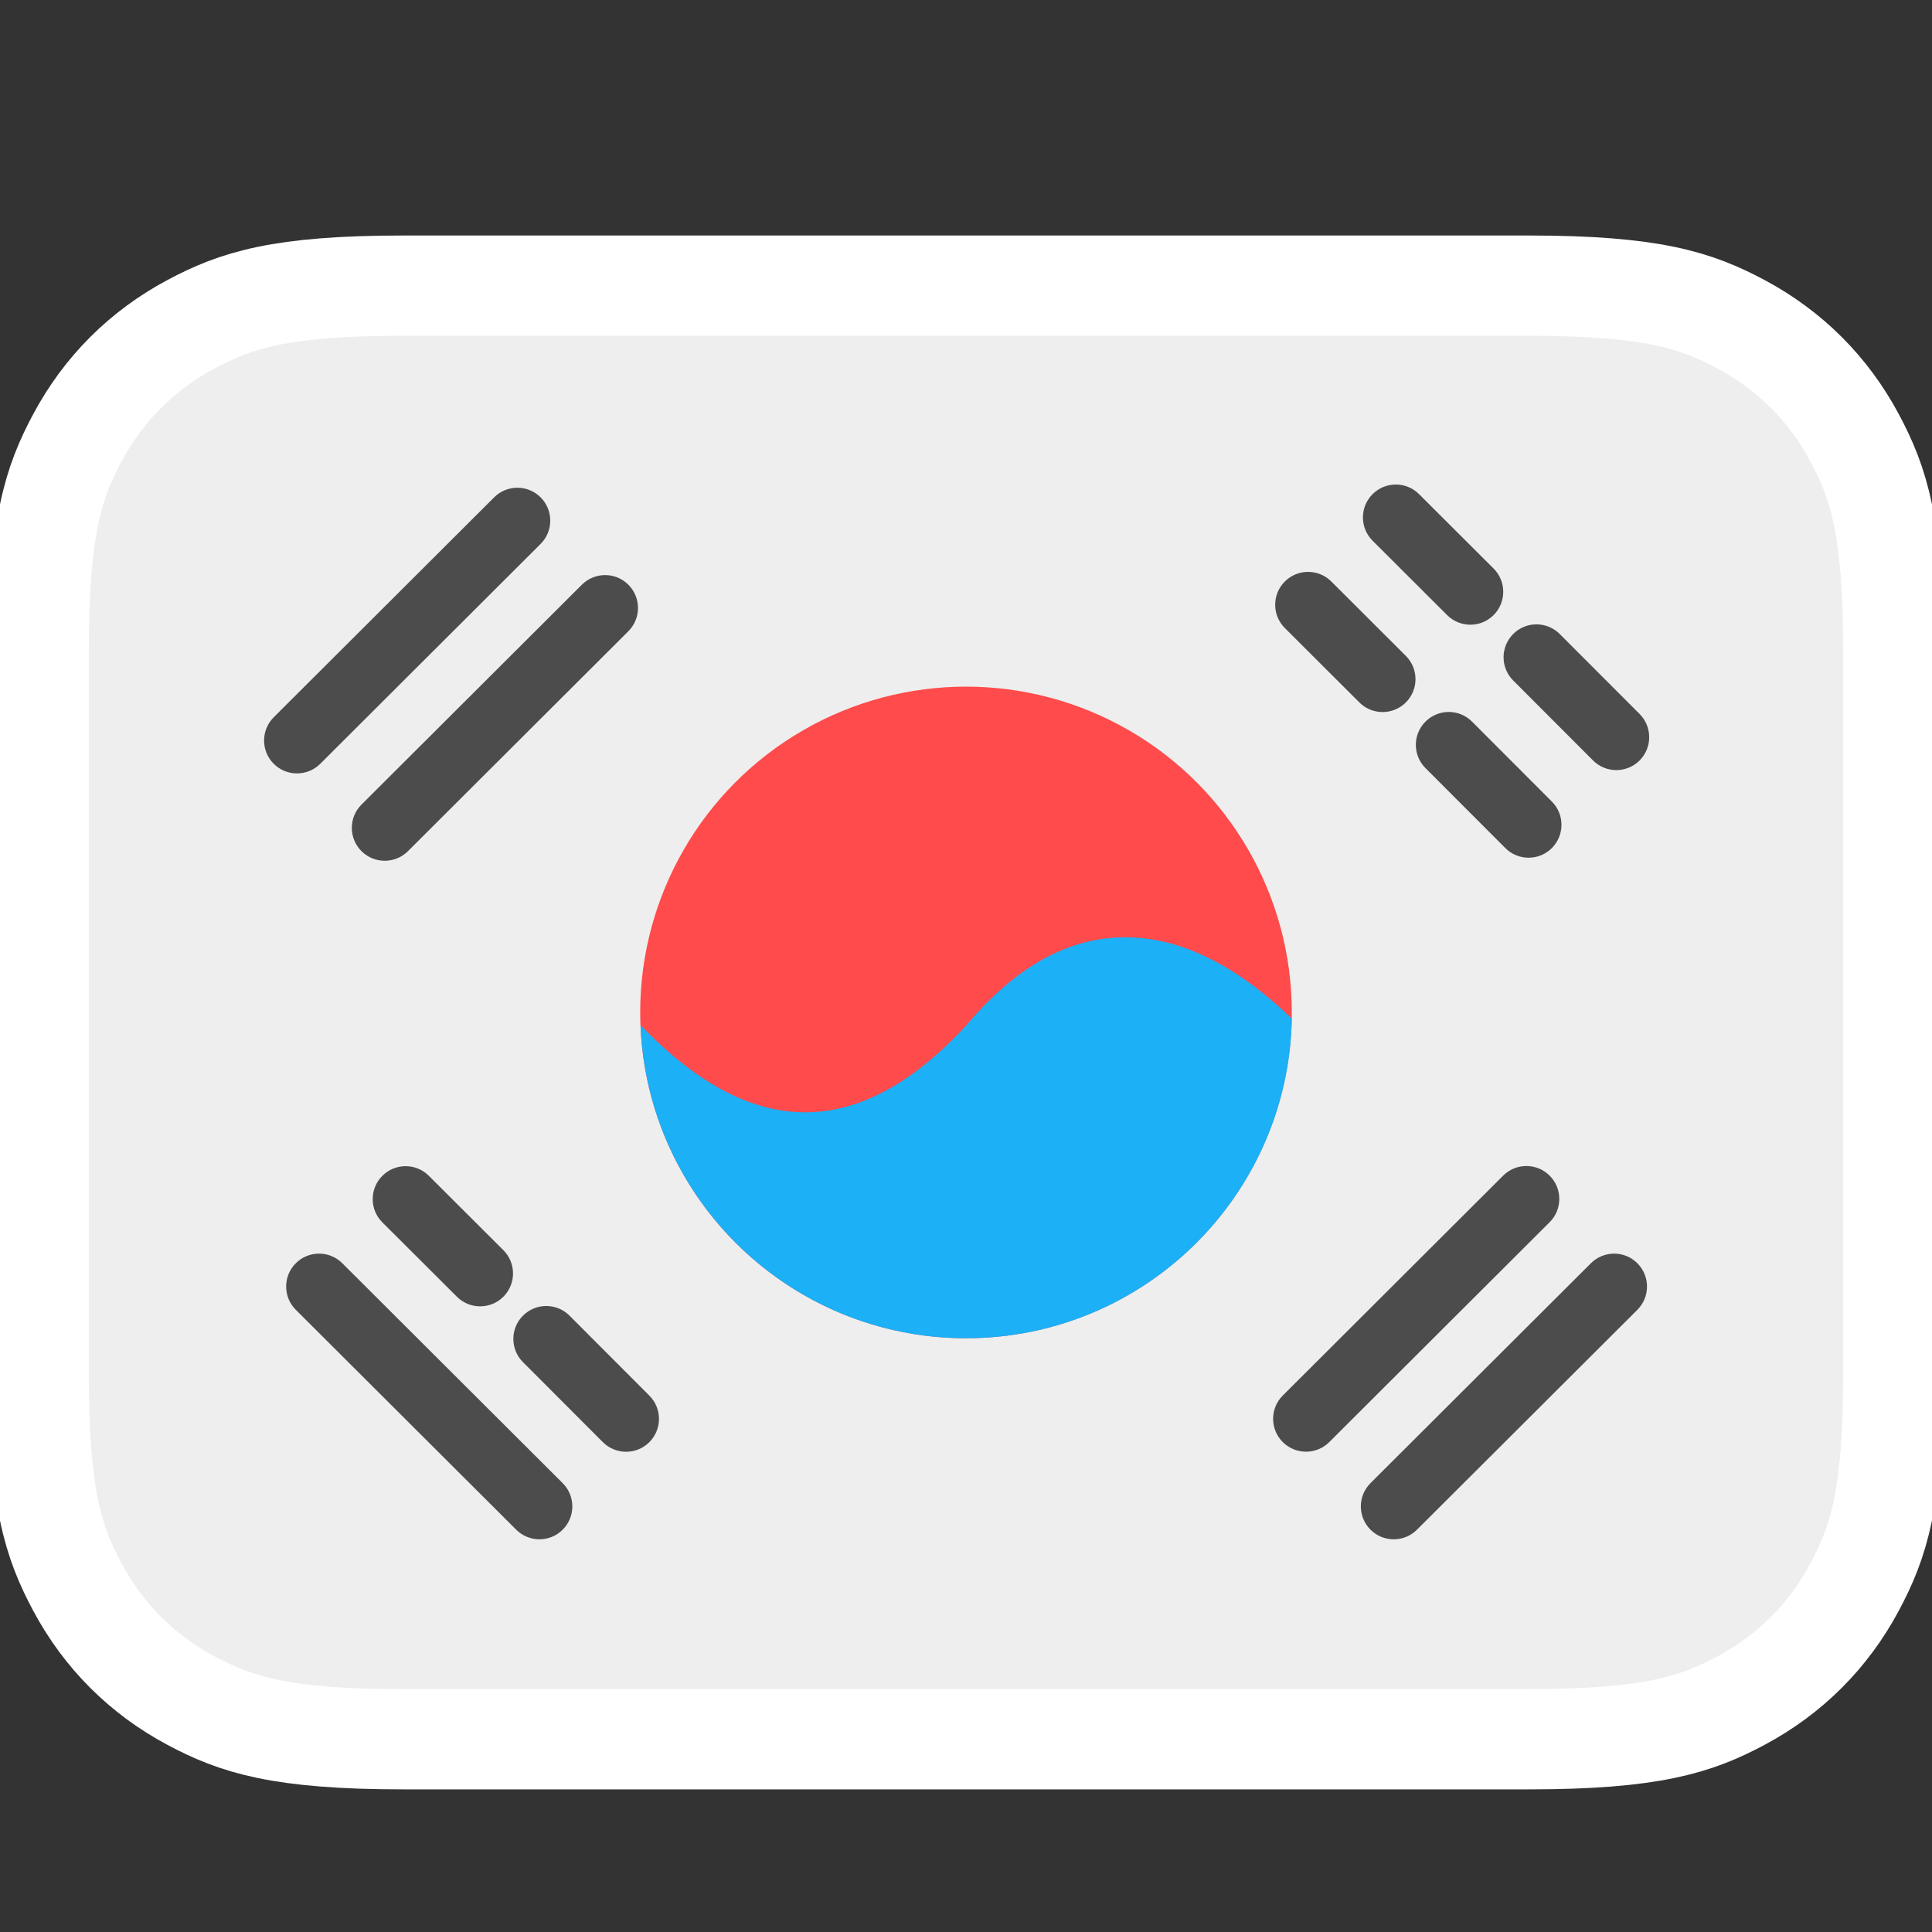 <?xml version="1.0" encoding="UTF-8" standalone="no" ?>
<!DOCTYPE svg PUBLIC "-//W3C//DTD SVG 1.1//EN" "http://www.w3.org/Graphics/SVG/1.1/DTD/svg11.dtd">
<svg xmlns="http://www.w3.org/2000/svg" xmlns:xlink="http://www.w3.org/1999/xlink" version="1.1" width="1080" height="1080" viewBox="0 0 1080 1080" xml:space="preserve">
<rect x="0" y="0" width="1080" height="1080" fill="#333333" stroke="none"/>
<desc>Created with Fabric.js 5.2.4</desc>
<defs>
</defs>
<rect x="0" y="0" width="100%" height="100%" fill="transparent"></rect>
<g transform="matrix(1 0 0 1 540 540)" id="f27ee911-df62-4347-a476-ef493aa6fcc6"  >
<rect style="stroke: none; stroke-width: 1; stroke-dasharray: none; stroke-linecap: butt; stroke-dashoffset: 0; stroke-linejoin: miter; stroke-miterlimit: 4; fill: rgb(255,255,255); fill-rule: nonzero; opacity: 1; visibility: hidden;" vector-effect="non-scaling-stroke"  x="-540" y="-540" rx="0" ry="0" width="1080" height="1080" />
</g>
<g transform="matrix(1 0 0 1 540 540)" id="967f1409-85ca-4ea9-b7e5-3c264983bb7f"  >
</g>
<g transform="matrix(14.01 0 0 14.01 540 565.96)" id="Rectangle-3"  >
<path style="stroke: rgb(255,255,255); stroke-width: 4; stroke-dasharray: none; stroke-linecap: butt; stroke-dashoffset: 0; stroke-linejoin: miter; stroke-miterlimit: 4; fill: rgb(238,238,238); fill-rule: evenodd; opacity: 1;" vector-effect="non-scaling-stroke"  transform=" translate(-35, -27)" d="M 57.437 -2 L 12.563 -2 C 7.628 -2 5.867 -1.415 4.07 -0.455 C 2.12 0.589 0.589 2.12 -0.455 4.07 C -1.415 5.867 -2 7.628 -2 12.563 L -2 41.437 C -2 46.372 -1.415 48.133 -0.455 49.93 C 0.589 51.88 2.12 53.411 4.07 54.455 C 5.867 55.415 7.628 56 12.563 56 L 57.437 56 C 62.372 56 64.133 55.415 65.93 54.455 C 67.88 53.411 69.411 51.88 70.455 49.93 C 71.415 48.133 72 46.372 72 41.437 L 72 12.563 C 72 7.628 71.415 5.867 70.455 4.07 C 69.411 2.12 67.88 0.589 65.93 -0.455 C 64.133 -1.415 62.372 -2 57.437 -2 Z" stroke-linecap="round" />
</g>
<g transform="matrix(14.01 0 0 14.01 540 565.96)" id="Oval-19"  >
<circle style="stroke: none; stroke-width: 1; stroke-dasharray: none; stroke-linecap: butt; stroke-dashoffset: 0; stroke-linejoin: miter; stroke-miterlimit: 4; fill: rgb(255,75,75); fill-rule: nonzero; opacity: 1;" vector-effect="non-scaling-stroke"  cx="0" cy="0" r="13" />
</g>
<g transform="matrix(14.01 0 0 14.01 540.05 636.02)" id="Path"  >
<path style="stroke: none; stroke-width: 1; stroke-dasharray: none; stroke-linecap: butt; stroke-dashoffset: 0; stroke-linejoin: miter; stroke-miterlimit: 4; fill: rgb(28,176,246); fill-rule: nonzero; opacity: 1;" vector-effect="non-scaling-stroke"  transform=" translate(-35, -32)" d="M 22.01 27.502 C 24.233 29.823 26.423 30.984 28.58 30.984 C 30.739 30.984 32.889 29.82 35.028 27.492 C 36.985 25.164 39.092 24 41.35 24 C 43.527 24 45.743 25.082 47.998 27.246 C 47.867 34.312 42.098 40 35 40 C 27.988 40 22.273 34.449 22.01 27.502 Z" stroke-linecap="round" />
</g>
<g transform="matrix(14.01 0 0 14.01 239.89 780.64)" id="Path"  >
<path style="stroke: none; stroke-width: 1; stroke-dasharray: none; stroke-linecap: butt; stroke-dashoffset: 0; stroke-linejoin: miter; stroke-miterlimit: 4; fill: rgb(76,76,76); fill-rule: nonzero; opacity: 1;" vector-effect="non-scaling-stroke"  transform=" translate(-13.58, -42.32)" d="M 17.054 47.635 L 8.26 38.862 C 7.747 38.35 7.746 37.519 8.258 37.006 C 8.77 36.492 9.601 36.492 10.115 37.004 L 18.908 45.777 C 19.421 46.289 19.422 47.12 18.91 47.633 C 18.398 48.147 17.567 48.147 17.054 47.635 Z" stroke-linecap="round" />
</g>
<g transform="matrix(14.01 0 0 14.01 832.11 438.72)" id="Path"  >
<path style="stroke: none; stroke-width: 1; stroke-dasharray: none; stroke-linecap: butt; stroke-dashoffset: 0; stroke-linejoin: miter; stroke-miterlimit: 4; fill: rgb(76,76,76); fill-rule: nonzero; opacity: 1;" vector-effect="non-scaling-stroke"  transform=" translate(-55.84, -17.92)" d="M 56.509 20.443 L 53.323 17.253 C 52.81 16.74 52.811 15.909 53.324 15.397 C 53.837 14.884 54.668 14.885 55.18 15.398 L 58.366 18.588 C 58.878 19.101 58.878 19.932 58.365 20.445 C 57.852 20.957 57.021 20.956 56.509 20.443 Z" stroke-linecap="round" />
</g>
<g transform="matrix(14.01 0 0 14.01 227.63 352.44)" id="Path"  >
<path style="stroke: none; stroke-width: 1; stroke-dasharray: none; stroke-linecap: butt; stroke-dashoffset: 0; stroke-linejoin: miter; stroke-miterlimit: 4; fill: rgb(76,76,76); fill-rule: nonzero; opacity: 1;" vector-effect="non-scaling-stroke"  transform=" translate(-12.71, -11.76)" d="M 9.24 17.08 C 8.726 17.592 7.895 17.591 7.383 17.078 C 6.871 16.565 6.872 15.734 7.385 15.222 L 16.179 6.448 C 16.692 5.936 17.523 5.937 18.035 6.45 C 18.547 6.963 18.546 7.794 18.033 8.306 L 9.24 17.08 Z" stroke-linecap="round" />
</g>
<g transform="matrix(14.01 0 0 14.01 752.04 358.92)" id="Path"  >
<path style="stroke: none; stroke-width: 1; stroke-dasharray: none; stroke-linecap: butt; stroke-dashoffset: 0; stroke-linejoin: miter; stroke-miterlimit: 4; fill: rgb(76,76,76); fill-rule: nonzero; opacity: 1;" vector-effect="non-scaling-stroke"  transform=" translate(-50.13, -12.23)" d="M 50.691 14.639 L 47.717 11.671 C 47.204 11.159 47.203 10.328 47.715 9.815 C 48.227 9.302 49.058 9.301 49.571 9.813 L 52.545 12.781 C 53.058 13.293 53.059 14.124 52.547 14.637 C 52.035 15.15 51.204 15.151 50.691 14.639 Z" stroke-linecap="round" />
</g>
<g transform="matrix(14.01 0 0 14.01 247.55 691.02)" id="Path"  >
<path style="stroke: none; stroke-width: 1; stroke-dasharray: none; stroke-linecap: butt; stroke-dashoffset: 0; stroke-linejoin: miter; stroke-miterlimit: 4; fill: rgb(76,76,76); fill-rule: nonzero; opacity: 1;" vector-effect="non-scaling-stroke"  transform=" translate(-14.13, -35.92)" d="M 14.691 38.337 L 11.717 35.37 C 11.204 34.858 11.203 34.027 11.715 33.514 C 12.227 33 13.058 32.999 13.571 33.511 L 16.545 36.479 C 17.058 36.991 17.059 37.822 16.547 38.335 C 16.035 38.848 15.204 38.849 14.691 38.337 Z" stroke-linecap="round" />
</g>
<g transform="matrix(14.01 0 0 14.01 791.68 731.7)" id="Path"  >
<path style="stroke: none; stroke-width: 1; stroke-dasharray: none; stroke-linecap: butt; stroke-dashoffset: 0; stroke-linejoin: miter; stroke-miterlimit: 4; fill: rgb(76,76,76); fill-rule: nonzero; opacity: 1;" vector-effect="non-scaling-stroke"  transform=" translate(-52.96, -38.83)" d="M 49.49 44.143 C 48.976 44.655 48.145 44.654 47.633 44.141 C 47.121 43.628 47.122 42.797 47.635 42.285 L 56.429 33.511 C 56.942 32.999 57.773 33 58.285 33.514 C 58.797 34.027 58.796 34.858 58.283 35.37 L 49.49 44.143 Z" stroke-linecap="round" />
</g>
<g transform="matrix(14.01 0 0 14.01 881.15 389.78)" id="Path"  >
<path style="stroke: none; stroke-width: 1; stroke-dasharray: none; stroke-linecap: butt; stroke-dashoffset: 0; stroke-linejoin: miter; stroke-miterlimit: 4; fill: rgb(76,76,76); fill-rule: nonzero; opacity: 1;" vector-effect="non-scaling-stroke"  transform=" translate(-59.34, -14.43)" d="M 60.009 16.951 L 56.823 13.761 C 56.31 13.248 56.311 12.417 56.824 11.904 C 57.337 11.392 58.168 11.393 58.68 11.906 L 61.866 15.096 C 62.378 15.609 62.378 16.44 61.865 16.953 C 61.352 17.465 60.521 17.464 60.009 16.951 Z" stroke-linecap="round" />
</g>
<g transform="matrix(14.01 0 0 14.01 276.67 401.38)" id="Path"  >
<path style="stroke: none; stroke-width: 1; stroke-dasharray: none; stroke-linecap: butt; stroke-dashoffset: 0; stroke-linejoin: miter; stroke-miterlimit: 4; fill: rgb(76,76,76); fill-rule: nonzero; opacity: 1;" vector-effect="non-scaling-stroke"  transform=" translate(-16.21, -15.26)" d="M 12.74 20.572 C 12.226 21.084 11.395 21.083 10.883 20.57 C 10.371 20.057 10.372 19.226 10.885 18.714 L 19.679 9.94 C 20.192 9.428 21.023 9.429 21.535 9.942 C 22.047 10.455 22.046 11.286 21.533 11.798 L 12.74 20.572 Z" stroke-linecap="round" />
</g>
<g transform="matrix(14.01 0 0 14.01 840.72 780.64)" id="Path"  >
<path style="stroke: none; stroke-width: 1; stroke-dasharray: none; stroke-linecap: butt; stroke-dashoffset: 0; stroke-linejoin: miter; stroke-miterlimit: 4; fill: rgb(76,76,76); fill-rule: nonzero; opacity: 1;" vector-effect="non-scaling-stroke"  transform=" translate(-56.46, -42.32)" d="M 52.99 47.635 C 52.476 48.147 51.645 48.147 51.133 47.633 C 50.621 47.12 50.622 46.289 51.135 45.777 L 59.929 37.004 C 60.442 36.492 61.273 36.492 61.785 37.006 C 62.297 37.519 62.296 38.35 61.783 38.862 L 52.99 47.635 Z" stroke-linecap="round" />
</g>
<g transform="matrix(14.01 0 0 14.01 801.09 309.98)" id="Path"  >
<path style="stroke: none; stroke-width: 1; stroke-dasharray: none; stroke-linecap: butt; stroke-dashoffset: 0; stroke-linejoin: miter; stroke-miterlimit: 4; fill: rgb(76,76,76); fill-rule: nonzero; opacity: 1;" vector-effect="non-scaling-stroke"  transform=" translate(-53.63, -8.73)" d="M 54.191 11.147 L 51.217 8.179 C 50.704 7.667 50.703 6.836 51.215 6.323 C 51.727 5.81 52.558 5.809 53.071 6.321 L 56.045 9.289 C 56.558 9.801 56.559 10.632 56.047 11.145 C 55.535 11.658 54.704 11.659 54.191 11.147 Z" stroke-linecap="round" />
</g>
<g transform="matrix(14.01 0 0 14.01 327.61 770.82)" id="Path"  >
<path style="stroke: none; stroke-width: 1; stroke-dasharray: none; stroke-linecap: butt; stroke-dashoffset: 0; stroke-linejoin: miter; stroke-miterlimit: 4; fill: rgb(76,76,76); fill-rule: nonzero; opacity: 1;" vector-effect="non-scaling-stroke"  transform=" translate(-19.84, -41.62)" d="M 20.509 44.142 L 17.323 40.951 C 16.81 40.438 16.811 39.607 17.324 39.095 C 17.837 38.583 18.668 38.583 19.18 39.096 L 22.366 42.287 C 22.878 42.8 22.878 43.631 22.365 44.143 C 21.852 44.655 21.021 44.655 20.509 44.142 Z" stroke-linecap="round" />
</g>
</svg>